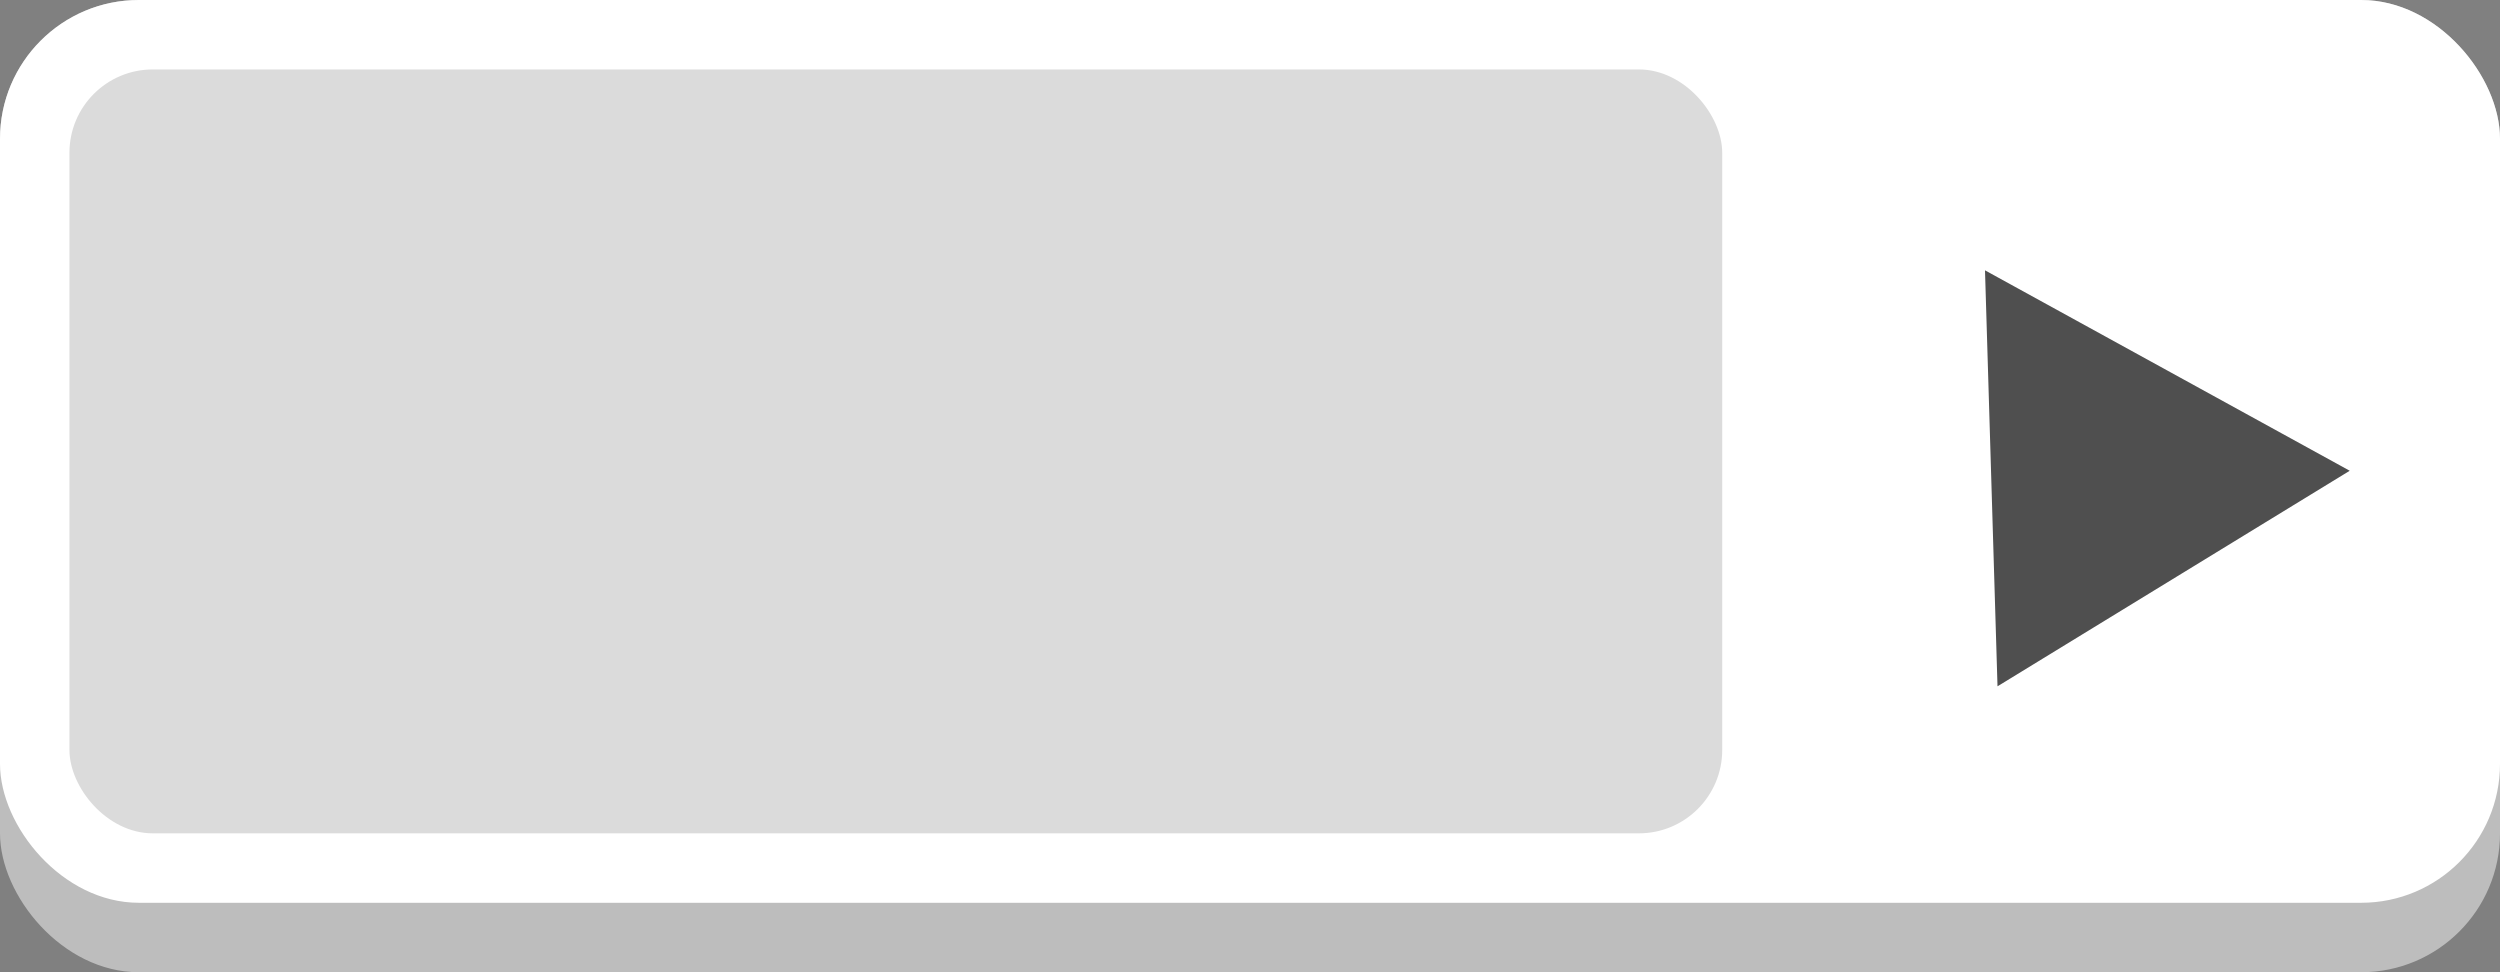 <svg xmlns="http://www.w3.org/2000/svg" width="180" height="70" fill="none" style=""><rect width="100%" height="100%" fill="#808080" stroke="none"/><rect id="backgroundrect" width="100%" height="100%" x="0" y="0" fill="none" stroke="none"/>





<g class="currentLayer" style=""><title>Layer 1</title><rect width="180" height="70" rx="10" fill="#BDBDBD" id="svg_1"/><rect width="180" height="65" rx="10" fill="white" id="svg_2" class=""/><rect x="5" y="5" width="119" height="55" rx="6" fill="#DBDBDB" id="svg_4" class=""/><path fill="#4F4F4F" stroke-dashoffset="" fill-rule="evenodd" marker-start="" marker-mid="" marker-end="" id="svg_5" d="M134.844,43.567 L149.71,17.551 L164.576,43.567 L134.844,43.567 z" style="color: rgb(0, 0, 0);" class="" transform="rotate(-31.467 149.71,30.559) "/></g></svg>